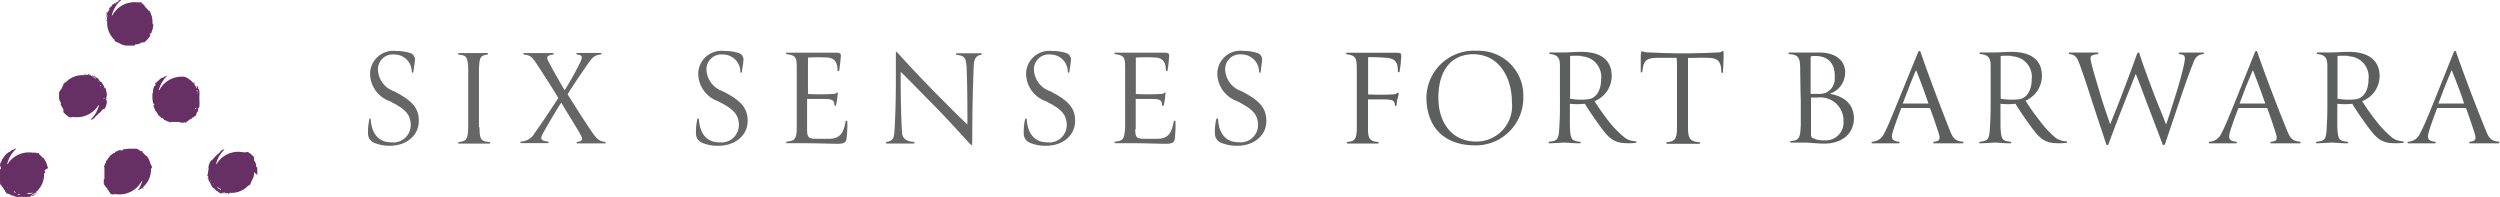 <svg id="Layer_1" data-name="Layer 1" xmlns="http://www.w3.org/2000/svg" viewBox="0 0 254 20"><defs><style>.cls-1{fill:#673065;}.cls-2{fill:#666;}.cls-3{fill:#5d5e5e;}</style></defs><title>fortbarwara-sticky</title><path class="cls-1" d="M26.14,17.78c0-.18,0-.34,0-.48s0,0,0-.05,0,0,0-.05,0-.09,0-.07,0-.21-.11-.17,0-.06,0,0a.56.56,0,0,1,0-.21l-.07-.2c0-.08-.09-.17-.14-.19s0,0,0-.06l.05,0a.41.41,0,0,0-.05-.09l0,0s0,0,0,0a.24.24,0,0,1,0-.12h0l0,0s.05.13,0,0,0-.09,0-.1,0,.06,0,.05a.18.18,0,0,0-.05-.07h.05a2.68,2.68,0,0,0-.57-.49s-.16-.1-.17,0h0c.05,0,0,0-.07,0s-.06-.09.05,0l0,0h-.3A2.58,2.58,0,0,0,22,16.67l-.05,0a3,3,0,0,1,.91-1.53s-.06.05-.09.05,0,0,0,0-.22,0-.25.08,0,0,0,.07,0-.08-.11,0,0,0,0,0-.05.15-.1.16l0,0c-.08,0-.11.17-.16.13v0c-.09.12-.06,0-.14.15h0c-.05,0-.05.09-.1.08v0a.63.63,0,0,0-.11.12.08.08,0,0,0,0,0s-.13.14-.14.17,0,0,0,0-.06,0-.07.09-.09,0-.14.05,0,0,0,0,0,0,0,0,0,0,0,0-.06.11-.12.2,0,0,0,0,0,.14-.06.08c0,.1-.06.22-.08.32a.65.65,0,0,0,0,.25s0,.07,0,.1h0a1.71,1.71,0,0,0-.07.18s.05,0,.07,0a.35.35,0,0,0-.05.08h0a.16.16,0,0,0,0,.1h0c-.06,0,0,.15-.06.18s0,.09.06.11a.07.07,0,0,0,0,.05s-.05,0,0,0h0a.22.22,0,0,0,0,.09l0,0,0,0h0a.14.14,0,0,1,0,.07.48.48,0,0,1,.05.17.25.25,0,0,0,.08.18s0,0,0,0,.12.17.13.24h0a1.31,1.31,0,0,0,.09.17l0,0,.1.16c0,.05.09.1.13.1s.09.08.12.12h0a.93.93,0,0,1,.1.1l.11.08-.05,0,.08,0a0,0,0,0,0,0,0l.18.14h0l.09.07s0,0,.05,0a.22.22,0,0,0,.14,0l.07,0c-.08-.05,0,0,0-.05l0,0s0,0,0,0,.11.05.13.09h0c.06,0,0,0,0,0s.11,0,.17,0,.15,0,.1.08,0,0,.07,0a.41.41,0,0,1-.19-.08l.06,0s-.12,0-.15,0,.07,0,.08,0l0,0a.44.44,0,0,1-.18-.09c.05,0-.05,0,0-.05h0s0,0,0,0l.24.08h0l.2,0s.09.07.06.09,0,0,.1,0-.06,0-.09,0,.06,0,.06,0,.09-.11,0-.13a.08.08,0,0,1-.1,0,2.33,2.33,0,0,0,2-.66l.09-.11c0,.05,0,.09,0,.08l0,0s.09-.1.14-.1l.06-.14s0,0,0,0,0-.05,0,0a3.38,3.38,0,0,1,.22-.47,1.44,1.44,0,0,0,.14-.49s0,0,0,0,0-.06,0-.09a.42.42,0,0,1,0-.1s0,0,0,0m-4.81-.36h-.06l.06-.06v.07m.1,1a.28.28,0,0,1,0-.09h0a.37.37,0,0,1,.05-.17l0,.13a1.27,1.27,0,0,1,0,.14m.29-2.31v0h0l0,0h0l0,0a0,0,0,0,1,0,0h0l.07-.07m0,2.72a1.28,1.28,0,0,1-.15-.1.22.22,0,0,1,.07-.06.25.25,0,0,0,0,.07l0,0,0,0,0,.06s0,0,0,0m.22.25h0a.31.31,0,0,1,0-.08l.07.08h0m.63.63h0m0-.14-.06,0a.77.77,0,0,1,.15.06s0,.06,0,.07a.17.17,0,0,1-.11-.08.28.28,0,0,0-.11-.11s0,.05-.06,0a.26.26,0,0,1-.09-.16,2.73,2.73,0,0,0,.43.26h0a.47.47,0,0,0-.16-.07.17.17,0,0,1,.08.06m.82.24h0s0,0,0,0m2.4-3.63h0s0,0,0,0"/><path class="cls-1" d="M20.26,10.17s0-.13,0-.18h0a.37.37,0,0,1,0-.15.79.79,0,0,1,0-.13l0,.05s0-.05,0-.09,0,0,0,0a1.57,1.57,0,0,0,0-.24h0s0-.08,0-.12,0,0,0-.06a.28.28,0,0,0-.06-.14s0-.05,0-.07,0,0-.06,0V9s0,0,0,0,0-.12,0-.16l0,0v0c0-.05,0,0,0,0s-.07-.09-.13-.11-.08-.13,0-.12,0,0-.07,0a.37.37,0,0,1,.07.19l-.05,0s.08.09.08.13,0-.06,0-.06h0A.3.3,0,0,1,20,9s0,.07,0,0V9s0,0,0,0l-.12-.22,0,0,0,0h0a.91.91,0,0,0-.11-.16s0-.11,0-.11,0,0-.07-.06.06,0,.08,0a.1.1,0,0,1,0-.07c-.06,0-.14,0-.12.07a.11.11,0,0,1,.06.08,2.49,2.49,0,0,0-.94-.73h-.06a2.57,2.57,0,0,0-2.53,1.36l-.06,0a3.21,3.21,0,0,1,.88-1.49h0a1.28,1.28,0,0,0-.45.23s0,0,0,0-.06,0-.09,0L16.29,8s0,0,0,0-.23.24-.35.33,0,0,0,.06,0,0-.06,0-.07.07-.06,0-.12.17,0,.2-.06,0,0,0-.08.12-.13.17-.05.1-.09.19a.6.6,0,0,0-.05.23c0-.06,0,0,0,0v0l0,.1v0s0,0,0,.05,0,.07-.06.11v0s.05-.12.05,0a.12.12,0,0,0-.05.1c0-.06,0-.05,0,0s0,.06,0,.09l0,0a2.81,2.81,0,0,0,.05.76s0,.17.09.14h0c0-.06,0,0,.05.06s0,.1-.07,0v.1c0,.05,0,.11,0,.18a1.27,1.27,0,0,1,.12.23v0c0,.14.18.25.19.28h0a.36.36,0,0,0,.14.23s0,0,0,0a.23.23,0,0,0,.09.14h0l.11.11s.07,0,.11.07.1.11.15.08.1.11.13.14h0c0,.07.15.06.21.09s0,0,0,0,.2.13.24.12,0,0,.05,0,0,.08.09.08,0,0,0,0,.15-.08.18-.05h0c.08,0,.2,0,.21,0v0c.14,0,.06,0,.2,0h0c.06,0,.1,0,.13,0H18s.19,0,.22,0,0,0,0,0a.07.07,0,0,0,.11,0c0,.05,0,.1.14.07s0,0,0,0h0s0,0,0,0,.12,0,.22,0,0,0,0,0,.11-.1.1,0,.2-.11.29-.17a.54.54,0,0,0,.19-.15s.06,0,.09-.06h0c.1,0,.07,0,.18-.08-.05,0,0,0,0-.06l.09,0v0a.19.19,0,0,0,.07-.08s0,0,0,0,.13-.08.16-.09.07-.06.05-.11l0,0s0,0,0,0h0v0l.05-.06v0a.06.06,0,0,1,0,0h0a.09.09,0,0,1,0-.06.37.37,0,0,1,.09-.16.24.24,0,0,0,.07-.18s0,0,0,0,0-.21.08-.26h0a.56.56,0,0,0,.07-.19h0a.81.81,0,0,1,0-.19c0-.06,0-.13,0-.15m-4.9-.8h0s0,0,0,0m2.88,2.94h0s0,0,0,0h-.1l0,0h0l.05,0a0,0,0,0,1,0,0m1.07-.57.05,0s0,0,0,0h-.09m.32-3.17h0l0,0,0,0m.49.63s0,0,0,0h0M19.94,11v0a.26.26,0,0,1-.15.09.75.75,0,0,0,.07-.12l.13-.06-.06.06m.08-.4s0-.06,0-.08h0a.22.22,0,0,1,0-.08h0a1.41,1.41,0,0,1,0,.18H20m.07-.42s0-.06,0-.09h0l0,0,0,.06m0-.45a2.73,2.73,0,0,0-.1-.48h0a.64.64,0,0,0,.07.16s0-.07,0-.1l0,.06c0-.05,0-.08-.06-.15s0-.06.08,0a.14.14,0,0,1,0,.13.28.28,0,0,0,0,.16s0,0,0,.05a.24.24,0,0,1-.06.17"/><path class="cls-1" d="M10.76,10.14a1.71,1.71,0,0,0,.07-.18s0,0-.06,0a.35.35,0,0,1,.05-.08h0a.17.17,0,0,0,0-.1h0c.05,0,0-.16.05-.18s0-.09-.05-.11a.43.43,0,0,0,0-.05s0,0,0,0h0s0-.06,0-.08l0,0,0,0h0a.08.08,0,0,1,0-.07.34.34,0,0,1-.05-.17.3.3,0,0,0-.08-.18s0,0,0,.05-.12-.17-.14-.24h0a.68.68,0,0,0-.09-.17l0,0-.1-.16c0-.05-.08-.1-.12-.1s-.09-.08-.13-.12h0A.46.46,0,0,1,10,8l-.12-.07h.06l-.08,0,0,0a2.31,2.31,0,0,0-.19-.14h0l-.09-.07s0,0-.05,0a.19.19,0,0,0-.13,0l-.07,0c.07,0,0,0,0,0l0,0s0,0,0,0-.11,0-.13-.09h0c-.06,0,0,0,0,0s-.11,0-.17,0-.15,0-.1-.08,0,0-.08,0A.37.37,0,0,1,9,7.53H8.89c0,.06.12,0,.15,0s-.07,0-.07,0l0,0a.31.31,0,0,1,.18.09c-.05,0,.05,0,0,0h0s0,0,0,0L8.9,7.61h0l-.2,0s-.09-.06,0-.08,0,0-.1,0,.06,0,.08,0-.06,0-.06,0-.09.11,0,.13a.08.08,0,0,1,.1,0,2.34,2.34,0,0,0-2,.66l-.08.11c0-.05,0-.09,0-.08l0,0s-.1.1-.14.1a.59.59,0,0,0-.06.14s0,0,0,0,0,.05,0,0a5.12,5.12,0,0,1-.22.47A1.4,1.4,0,0,0,6,9.4s0,0,0,0,0,.06,0,.09l0,.1s0,0,0,0c0,.18,0,.34,0,.48s0,0,.05,0,0,0,0,.06,0,.09,0,.07.05.21.12.16,0,.07,0,0a.53.53,0,0,1,0,.21s0,.11.08.19a.49.49,0,0,0,.13.2c-.06,0,0,0,0,.06l0,0,.06.09v0s0,0,0,0a.15.15,0,0,1,0,.12h0l0,0s0-.12,0,0,0,.09,0,.1,0-.06,0,0l0,.07h0a2.74,2.74,0,0,0,.58.49s.15.1.16,0h0s0,0,.08,0,.06.09-.06,0l0,0h.29A2.57,2.57,0,0,0,10,10.69l.06,0a3.12,3.12,0,0,1-.92,1.53s.06-.05.09-.05,0,0,0,0,.23-.05.25-.08,0,0,0-.07,0,.08.11,0h0s.05-.17.1-.17v0c.08,0,.11-.17.16-.13v0c.08-.12.05,0,.14-.15h0s0-.08.11-.08l0,0a.63.63,0,0,0,.11-.12.08.08,0,0,0,0,0s.13-.14.15-.17,0,0,0,0,.06,0,.07-.09.09,0,.15,0l0,0s0,0,0,0,0,0,0,0,.07-.1.12-.18,0,0,0,0,0-.14.06-.08a2.25,2.25,0,0,1,.08-.33.54.54,0,0,0,0-.24s0-.07,0-.1Zm-4.52,1s0,0,0,0ZM8.65,7.57h0m.8.09h0m-.07.13h0a.47.47,0,0,0,.16.07.24.24,0,0,1-.08-.06l.06,0s-.09,0-.15-.06,0-.06,0-.07.09,0,.11.08a.26.26,0,0,0,.12.11s0,0,.06,0a.24.24,0,0,1,.08.16,2.26,2.26,0,0,0-.42-.26m.68.49h0s0,0,0,.07,0,0-.07-.08m.25,3v0h0l0,0h0l0,0s0,0,0,0h0l-.07.07m.06-2.56,0-.07,0,0,0,0-.05-.07h0s.13.1.14.1a.22.22,0,0,1-.07.06m.23.52a.5.5,0,0,0,0-.13,1.09,1.09,0,0,1,0-.14.28.28,0,0,0,0,.09h0a.35.35,0,0,1,0,.17m.1.79s0,0,0-.07h0L10.7,10"/><path class="cls-1" d="M15.49,2.5a.2.2,0,0,0,0-.16h0a.76.76,0,0,0,0-.15s0-.06,0-.13,0-.15-.05-.16a.4.4,0,0,0,0-.19h0c0-.07-.06-.15-.08-.21s0,0,0,0-.05-.23-.08-.25,0,0-.06,0,.07,0,0-.12,0,0,0,0-.16-.06-.17-.1h0c0-.08-.17-.11-.13-.16h0c-.11-.09,0-.06-.14-.14h0s-.08,0-.07-.1h0L14.65.53a.08.08,0,0,0,0,0s-.14-.13-.17-.14,0,0,0,0,0-.07-.08-.07a.22.22,0,0,0,0-.08l-.43,0A2.58,2.58,0,0,0,11.4,1.58l-.05,0A3.15,3.15,0,0,1,12.16.14l-.05,0h.07l0,0h0L12.32,0a.45.45,0,0,1-.11,0A.3.3,0,0,0,12,.11s0,0,.05,0-.17.12-.23.13v0a.6.6,0,0,0-.18.09l0,0-.15.11c-.06,0-.1.08-.1.12s-.09.09-.13.12v0a.47.47,0,0,1-.11.1.52.52,0,0,1-.07.11.43.43,0,0,0,0,0,.29.29,0,0,0,0,.08,0,0,0,0,0,0,0,1.33,1.33,0,0,0-.14.19h0a.39.39,0,0,0-.08.1s0,0,0,0a.29.29,0,0,0-.05.14l0,.07c.05-.07,0,0,.05,0s0,0,0,0,0,0,0,0,0,.12-.09.14v0h0a0,0,0,0,1,0,0c0,.06,0,0,0,0s0,.11,0,.17,0,.15-.07.1,0,0,0,.07a.31.31,0,0,1,.09-.18v.06s0-.13,0-.16,0,.07,0,.08l0,0a.44.44,0,0,1,.09-.18c0,.06.05-.05.06,0l0,0s0,0,0,0a2.17,2.17,0,0,0-.07.24v0a1.29,1.29,0,0,0,0,.19s-.07.09-.09.06,0,0,0,.1,0-.06,0-.08,0,0,0,0,.11.09.13,0a.11.11,0,0,1,0-.1,2.35,2.35,0,0,0,.66,2l.11.09s-.09,0-.08,0l0,0s.1.1.1.14l.14.06s0,0,0,0,.05,0,0,0a3.38,3.38,0,0,1,.47.22,1.44,1.44,0,0,0,.49.14s0,0,0,0,.06,0,.09,0l.1,0s0,0,0,0c.17,0,.33,0,.47,0s0,0,0,0,0,0,.05,0,.09,0,.07,0,.21,0,.17-.12.06,0,0,0a.86.86,0,0,1,.21,0l.2-.07a.51.51,0,0,0,.19-.13c0,.06,0,0,.06,0l0,.05.09-.06,0,0s0,0,0,0a.24.24,0,0,1,.12,0h0l0,0s-.13,0,0,0,.09,0,.1,0-.06,0-.05,0l.07-.06v0a2.46,2.46,0,0,0,.49-.57s.1-.16,0-.17v0c0,.05,0,0,0-.08s.09-.06,0,.06l.07-.08c.06,0,.09-.06.11-.14a1,1,0,0,1,.07-.24h0c.08-.13.05-.31.07-.33l0,0a.34.34,0,0,0,0-.26s0,0,0,0M11.81.29s0,0,0,.06l-.07,0,0,0,0,0-.06,0s0,0,0,0a.42.42,0,0,1,.11-.14M11.52.6l-.07.06h0a0,0,0,0,0,0,0l.07,0m-.7.68h0s0,0,0,0m-.09.8h0l0,0s0,0,0,0M11,1.35h0A.73.73,0,0,0,11,1.18a.1.1,0,0,1-.06.07s0,0,0-.06,0,.1-.06.16-.06,0-.07-.05a.17.17,0,0,1,.08-.12A.28.28,0,0,0,11,1.07s0,0,0-.06a.24.24,0,0,1,.16-.08,2.26,2.26,0,0,0-.26.42m3.39,3.14s0,0,0,0Zm0-4.07v0l0,0v0l0,0s0,0,0,0a0,0,0,0,1,0,0s0,0,0,0l.07.08h-.05"/><path class="cls-1" d="M15.39,16.88s0-.07,0,0a4.68,4.68,0,0,1-.18-.48,1.39,1.39,0,0,0-.24-.45s0,0,0,0,0-.05,0-.09l-.09,0s0,0,0,0-.26-.23-.34-.35,0,0-.07,0,0,0,0-.06-.07-.06,0-.06-.18-.11-.2,0,0-.06,0-.06a.74.74,0,0,1-.17-.12,1.27,1.27,0,0,1-.2-.09.39.39,0,0,0-.22,0c.06,0,0,0,0,0l.05,0-.1,0h0s0,0,0,0-.07,0-.11-.06h0s.12.05,0,.05-.06-.06-.1,0,.05,0,0,0h-.09l0,0a2.83,2.83,0,0,0-.76.07s-.17,0-.14.09h0c.06,0,0,.05-.05.05s-.11,0,0-.07h-.1s-.11,0-.18,0a1.64,1.64,0,0,1-.22.12h0c-.14,0-.24.18-.28.18v0a.35.35,0,0,0-.23.15s0,0,0,0a.23.23,0,0,0-.14.09h0l-.11.11s0,.07-.07.12-.1.1-.08.14a.6.6,0,0,0-.13.14h0c-.07,0-.06.16-.09.22s0,0,0,0-.13.2-.12.24,0,0,0,.05-.07,0-.07.09,0,0,0,0,.07.14.05.18v0c0,.08,0,.2,0,.21h0c0,.14,0,.06,0,.2h0c0,.06,0,.1,0,.13v0a1,1,0,0,0,0,.17s0,.05,0,.06,0,.19,0,.22,0,0,0,0,0,.07,0,.11a.11.11,0,0,0-.07.14s0,0,0,0,0,0,0,0,0,0,0,0,0,.12,0,.22,0,0,0,0,.1.11,0,.1.11.19.17.29a.59.59,0,0,0,.16.18s0,.07.05.09h0c0,.1,0,.06.08.17,0-.05,0,0,.06,0s0,.06,0,.09h0a.27.27,0,0,0,.08.07s0,0,0,0,.09.14.09.17.07.07.12,0a.05.05,0,0,0,0,0s0,0,0,0h0l0,0,.06.05.23,0a.43.43,0,0,0,0-.07l.12.06h.11a2.56,2.56,0,0,0,2.53-1.35h.06A3.29,3.29,0,0,1,14,19.35l.18-.09,0,0,0,0h0l.17-.11s.11,0,.1,0,0,0,.06-.08,0,.06,0,.09.06,0,.07,0,0-.15-.07-.13a.07.07,0,0,1-.08.06,2.34,2.34,0,0,0,.91-1.85c0-.05,0-.09,0-.14s.06.07.09,0v0s0-.14,0-.16,0-.1-.05-.14,0,0,0,0m-4.76.89v0l0,0v-.1l0,0v0h0s0,0,0,.05,0,0,0,0m.59,1.15s0-.05,0-.08l0,.05s0,0,0,0m2.31-4.06h0s0,0,0,0m.83,4.28,0,0h0Z"/><path class="cls-1" d="M4.89,17.08s0-.06,0,0c-.07-.16-.11-.32-.17-.49a1.34,1.34,0,0,0-.24-.44s0,0,0,0,0-.06,0-.09l-.09,0s0,0,0,0-.26-.23-.34-.34,0,0-.07,0,0,0,0-.06-.07-.07,0-.07-.18-.11-.2,0,0-.06,0,0l-.11-.08H3.31A2.57,2.57,0,0,0,.78,16.66H.73a3,3,0,0,1,.92-1.54.2.2,0,0,0-.14,0,1.27,1.27,0,0,1-.23.12h0c-.14,0-.25.18-.28.19v0a.33.33,0,0,0-.23.14s0,0,0,0a.19.19,0,0,0-.14.09h0l-.11.11s0,.06-.07.11-.1.11-.08.15a.6.6,0,0,0-.13.14h0c-.07,0-.06.16-.09.21s0,0,0,0-.13.2-.12.23,0,0,0,.06-.07,0-.07.09,0,0,0,0S.1,17,.08,17v0c0,.08,0,.2,0,.2H0c0,.15,0,.06,0,.21H0c0,.06,0,.09,0,.12v0a1,1,0,0,0,0,.17.15.15,0,0,0,0,.06s0,.18,0,.22,0,0,0,0,0,.06,0,.11a.11.11,0,0,0-.07.14s0,0,0,0,0,0,0,.05,0,0,0,0,0,.11.05.21,0,0,0,0,.1.11,0,.1.11.19.17.28a.55.55,0,0,0,.16.19s0,.06.05.09l0,0a.91.91,0,0,0,.08.18c0-.05,0-.05.06,0l0,.09,0,0a.13.13,0,0,0,.08.07s0,0,0,0,.09.14.09.17.07.06.12,0a.08.08,0,0,0,0,0s0,0,0,0h0l0,0,.07.05h0a.09.09,0,0,1,.06,0,.43.43,0,0,1,.16.09.24.24,0,0,0,.18.07s-.05,0-.05,0,.2,0,.26.07v0l.19.06v0l.18,0a.27.27,0,0,0,.16,0s.12,0,.17,0v0a.37.37,0,0,1,.15,0l.13,0,0,0,.09,0h0a1.6,1.6,0,0,0,.23,0h.12s0,0,.06,0a.39.39,0,0,0,.14-.05s.05,0,.07,0,0,0,0-.06h.06s0,0,0,0,.12,0,.16,0l0,0h0s0,0,0,0,.09-.06.11-.13c0,.09.13-.08.12,0s0,0,0-.07-.13.06-.19.08l0,0c-.06,0-.1.07-.14.08s.07,0,.06-.05v0a.3.3,0,0,1-.19.06s-.07,0-.05,0h0s0,0,0,0a1.19,1.19,0,0,0,.22-.12s0,0,0,0l0,0v0l.17-.11s.11,0,.1,0,0,0,.06-.08,0,.07,0,.09.06,0,.07,0,0-.14-.07-.12a.09.09,0,0,1-.08.06,2.35,2.35,0,0,0,.91-1.85c0-.05,0-.09,0-.14s.06.06.09,0v0s0-.14,0-.17a.69.69,0,0,0-.05-.13s0,0,0,0M.12,18v0s0,0,0,0v-.1l0,0v0h0a.06.06,0,0,0,0,0s0,0,0,0m.59,1.15s0-.06,0-.09l.05.06,0,0m.74.54h0a.24.24,0,0,1-.09-.15l.12.07a.67.67,0,0,0,.06.12.18.18,0,0,1-.07,0M2,19.8l-.18,0a.28.28,0,0,1,0-.08l.08,0v0H2s0,0,0,0m.33,0s0,0,0,0,0,0-.06,0h.08m.75,0a.28.28,0,0,0-.16,0s0,0-.05,0a.23.23,0,0,1-.17-.06,2.57,2.57,0,0,0,.48-.11h0c-.08,0-.15.05-.16.07a.15.15,0,0,1,.09,0l0,0s.07-.05.15-.06,0,0,0,.08a.14.14,0,0,1-.13,0m.15,0h0m.59-.48,0,0h0Z"/><path class="cls-2" d="M37.51,12.12c0-.11.16-.09.16,0,.08,1.43.79,2.34,2.06,2.34a1.77,1.77,0,0,0,2-1.74c0-1.23-.78-1.75-2.13-2.44a3,3,0,0,1-2-2.82,2.36,2.36,0,0,1,2.66-2.28,4.55,4.55,0,0,1,1.36.19.7.7,0,0,1,.52.85c0,.21-.11.78-.14,1.09,0,.12-.16.08-.16,0a1.76,1.76,0,0,0-1.76-1.77,1.51,1.51,0,0,0-1.68,1.6A2.42,2.42,0,0,0,40,9.26c1.84.93,2.6,1.71,2.55,3.12s-1.27,2.43-2.93,2.43A4,4,0,0,1,38,14.5a1,1,0,0,1-.6-.8,5.45,5.45,0,0,1,.13-1.58"/><path class="cls-2" d="M48.72,12.93c0,1.26.16,1.42,1,1.5a.08.08,0,1,1,0,.16c-.53,0-1.14,0-1.57,0s-1,0-1.52,0a.08.08,0,1,1,0-.16c.72-.11.91-.19.94-1.5,0-.5,0-2.16,0-2.67,0-1.15,0-2.57,0-3.08,0-1.54-.28-1.54-.94-1.63-.11,0-.14-.16,0-.16.4,0,1.09,0,1.52,0l1.35,0c.12,0,.1.15,0,.16-.64.12-.81.14-.84,1.63,0,.45,0,2.05,0,3.07,0,.52,0,2.18,0,2.68"/><path class="cls-2" d="M57,10.46c-.59.91-1.38,2.28-1.79,3-.33.61-.34.83.44.92.11,0,.14.16,0,.16l-1.32,0-1.39,0c-.1,0-.1-.15,0-.16a1.65,1.65,0,0,0,1.38-.86c.75-1.05,1.66-2.4,2.4-3.57C56,8.75,55.1,7.36,54.45,6.38c-.41-.62-.6-.77-1.18-.83-.11,0-.14-.16,0-.16.46,0,1,0,1.39,0s1,0,1.51,0c.13,0,.1.16,0,.16-.67.08-.67.3-.41.77.45.85,1,1.82,1.61,2.85.55-.89,1.07-1.8,1.48-2.63s.33-.9-.2-1c-.11,0-.14-.16,0-.16l1.27,0,1.11,0a.08.08,0,1,1,0,.16c-.43.06-.71.09-1.24.86C59,7.54,58.23,8.66,57.67,9.58c.74,1.19,1.89,3,2.59,4,.43.6.71.78,1.2.83a.08.08,0,1,1,0,.16c-.47,0-1,0-1.39,0s-.88,0-1.41,0a.08.08,0,1,1,0-.16c.58-.06.56-.3.3-.77-.39-.7-1.25-2.05-1.93-3.2"/><path class="cls-2" d="M70.85,12.12c0-.11.16-.09.16,0,.08,1.43.79,2.34,2.06,2.34a1.77,1.77,0,0,0,2-1.74c0-1.23-.78-1.75-2.13-2.44a3,3,0,0,1-2-2.82A2.36,2.36,0,0,1,73.6,5.18,4.58,4.58,0,0,1,75,5.37a.7.7,0,0,1,.52.85c0,.21-.11.78-.14,1.09,0,.12-.16.08-.16,0a1.76,1.76,0,0,0-1.76-1.77,1.51,1.51,0,0,0-1.68,1.6,2.42,2.42,0,0,0,1.63,2.12c1.84.93,2.6,1.71,2.55,3.12S74.66,14.81,73,14.81a4,4,0,0,1-1.68-.31,1,1,0,0,1-.6-.8,5.45,5.45,0,0,1,.13-1.58"/><path class="cls-2" d="M82,13.15c0,.89.21.94,1,.95s.88,0,1.25,0c1.24,0,1.48-.81,1.66-1.75,0-.1.18-.12.18,0A12.26,12.26,0,0,1,86,14.16c-.06.33-.31.45-.87.45-.74,0-2.09-.06-3.5-.06l-1.68,0a.08.08,0,0,1,0-.16c.79-.09,1-.23,1-1.5,0-1,0-2.07,0-3.13,0-.9,0-1.7,0-2.63,0-1.23,0-1.5-1-1.62-.1,0-.13-.16,0-.16.49,0,1.25,0,1.73,0,.94,0,2.33,0,3.12,0,.43,0,.66,0,.63.37s-.09.92-.16,1.42c0,.11-.19.11-.18,0,0-.74-.25-1.23-1-1.29a16.88,16.88,0,0,0-2,0c0,1.23,0,2.35,0,3.7a22.92,22.92,0,0,0,2.48,0c.43,0,.41-.16.52-.15s0,.07,0,.37a4.82,4.82,0,0,1-.15.9c0,.11-.17.11-.17,0,0-.59-.37-.59-1-.62H82c0,.73,0,2.18,0,3.11"/><path class="cls-2" d="M98.77,14.43c0,.27,0,.31,0,.32s-.12,0-.33-.25c-1-1.08-1.94-2.16-3.75-4-1.42-1.43-2.56-2.62-3.18-3.2,0,1.15,0,4,.13,6.05,0,.59.28,1,1.19,1.07.1,0,.13.16,0,.16l-1.57,0-1.17,0a.08.08,0,1,1,0-.16c.53-.11.72-.24.78-1,.12-1.64.15-4,.15-5.21,0-.8,0-1.78,0-2.64,0-.22,0-.28,0-.3s.11,0,.31.24c1.1,1.22,2.3,2.49,3.78,4,1.29,1.29,2.37,2.4,3.18,3.14,0-1.75,0-3.65-.08-5.72-.06-1.08-.18-1.24-1-1.36a.08.08,0,1,1,0-.16l1.35,0,1.11,0c.12,0,.09.16,0,.16-.56.09-.71.49-.74,1.17-.09,2.29-.15,4.46-.15,7.71"/><path class="cls-2" d="M104.16,12.12c0-.11.16-.09.16,0,.08,1.43.79,2.34,2.06,2.34a1.77,1.77,0,0,0,2-1.74c0-1.23-.78-1.75-2.13-2.44a3,3,0,0,1-2-2.82,2.36,2.36,0,0,1,2.65-2.28,4.58,4.58,0,0,1,1.37.19.7.7,0,0,1,.52.85c0,.21-.11.78-.14,1.09,0,.12-.16.08-.16,0a1.76,1.76,0,0,0-1.76-1.77,1.51,1.51,0,0,0-1.68,1.6,2.42,2.42,0,0,0,1.63,2.12c1.84.93,2.6,1.71,2.55,3.12s-1.27,2.43-2.93,2.43a4,4,0,0,1-1.68-.31,1,1,0,0,1-.6-.8,5.45,5.45,0,0,1,.13-1.58"/><path class="cls-2" d="M115.34,13.15c0,.89.2.94,1,.95s.88,0,1.25,0c1.24,0,1.48-.81,1.66-1.75,0-.1.18-.12.18,0a12.26,12.26,0,0,1-.08,1.81c-.06.33-.31.45-.87.45-.74,0-2.09-.06-3.5-.06l-1.67,0a.08.08,0,1,1,0-.16c.78-.09.94-.23,1-1.5,0-1,0-2.07,0-3.13,0-.9,0-1.7,0-2.63,0-1.23,0-1.5-1-1.62-.1,0-.13-.16,0-.16.49,0,1.25,0,1.74,0,.93,0,2.32,0,3.11,0,.43,0,.66,0,.63.37s-.08.92-.16,1.42c0,.11-.19.11-.18,0,0-.74-.25-1.23-1-1.29a17.1,17.1,0,0,0-2.05,0c0,1.23,0,2.35,0,3.7a22.73,22.73,0,0,0,2.47,0c.43,0,.42-.16.52-.15s0,.07,0,.37a5.85,5.85,0,0,1-.15.9c0,.11-.18.11-.18,0,0-.59-.37-.59-1-.62h-1.67c0,.73,0,2.18,0,3.11"/><path class="cls-2" d="M123.59,12.11c0-.1.17-.09.17,0,.07,1.44.78,2.34,2.06,2.34a1.77,1.77,0,0,0,2-1.73c0-1.23-.79-1.75-2.14-2.45a3,3,0,0,1-2-2.81,2.35,2.35,0,0,1,2.65-2.29,4.38,4.38,0,0,1,1.36.2.68.68,0,0,1,.52.84c0,.21-.1.79-.13,1.1a.08.08,0,0,1-.16,0,1.77,1.77,0,0,0-1.77-1.78,1.5,1.5,0,0,0-1.67,1.6,2.41,2.41,0,0,0,1.63,2.12c1.83.93,2.59,1.72,2.55,3.13s-1.28,2.43-2.94,2.43a4.11,4.11,0,0,1-1.67-.31,1,1,0,0,1-.61-.81,5.86,5.86,0,0,1,.13-1.58"/><path class="cls-3" d="M139,9.59a24,24,0,0,0,2.52,0c.43,0,.44-.22.54-.18s0,.37-.07.61-.1.7-.1.7-.18.1-.17,0c0-.59-.38-.59-1-.62-.27,0-1.25,0-1.73,0,0,1.15,0,2.37,0,3.12,0,1,.37,1.15,1,1.2a.08.08,0,1,1,0,.16c-.51,0-1.14,0-1.61,0s-1,0-1.47,0c-.1,0-.1-.15,0-.16.69-.08.91-.22.94-1.31,0-.5,0-2.36,0-2.87,0-1.15,0-2.58,0-3.09,0-1.21-.06-1.51-1-1.63a.08.08,0,1,1,0-.16c.48,0,1.29,0,1.53,0,1.44,0,2,0,3.31,0,.72,0,.73,0,.64.77,0,.4-.09.83-.13,1.13,0,.12-.2.09-.18,0,0-.51,0-1.26-1-1.37A18.57,18.57,0,0,0,139,5.81C139,6.39,139,8.52,139,9.59Z"/><path class="cls-3" d="M149.87,14.77c-2.84,0-4.81-1.54-4.94-4.61a4.82,4.82,0,0,1,5.14-5,4.53,4.53,0,0,1,4.7,4.65A4.83,4.83,0,0,1,149.87,14.77Zm-3.73-4.84c0,2.61,1.45,4.45,3.8,4.45a3.62,3.62,0,0,0,3.67-4c0-2.43-1.25-4.94-4.09-4.87C147.24,5.62,146.14,7.39,146.14,9.93Z"/><path class="cls-3" d="M158.49,9.68c0-1.1,0-1.85,0-3,0-.83-.26-1.11-1-1.19a.08.08,0,1,1,0-.16c.35,0,1.09,0,1.46,0s1.23-.07,1.86-.06c2.59.06,2.94,1.55,2.94,2.44A2.76,2.76,0,0,1,162,10.28c.23.36.76,1.16,1.41,2A10.26,10.26,0,0,0,165.1,14a2.06,2.06,0,0,0,1.07.36c.12,0,.14.16,0,.16a7.25,7.25,0,0,1-1.39,0c-1.06-.18-1.46-.61-2.66-2.32-.46-.65-.8-1.17-1.1-1.66a6.43,6.43,0,0,1-1.52,0c0,1,0,1.82,0,2.25.05,1.4.18,1.52,1,1.61.12,0,.15.16,0,.16-.56,0-1.25-.07-1.54-.07s-1,.06-1.53.07c-.14,0-.11-.16,0-.16.77-.11.95-.14,1-1.59C158.51,11.74,158.49,10.73,158.49,9.68Zm2.17-4a8.78,8.78,0,0,0-1.14,0c0,.89,0,1.69,0,4.35a6.51,6.51,0,0,0,1.8.06c.95-.09,1.35-1.07,1.35-2A2.09,2.09,0,0,0,160.66,5.72Z"/><path class="cls-3" d="M175.05,7.33a.08.08,0,0,1-.16,0c0-1.15-.45-1.4-1.16-1.44-.9-.06-1.36,0-2.23,0,0,.18,0,.82,0,1.19,0,2.14,0,4.61,0,5.85s.27,1.43,1.14,1.52c.11,0,.14.16,0,.16-.43,0-1.17,0-1.66,0l-1.6,0a.08.08,0,1,1,0-.16c.56-.11,1-.06,1-1.43s0-4.42,0-6c0-.32,0-1-.05-1.15-.71,0-1.52,0-2,0-1.17.06-1.35.34-1.47,1.42,0,.09-.16.09-.16,0,0-.26,0-1.23,0-1.44,0-.52.06-.65.13-.65a2.26,2.26,0,0,0,.44.12c.52,0,1.61.1,3.72.1,1.74,0,3.1-.07,3.67-.1.2,0,.31-.14.38-.14s.08.09.08.46S175.08,7,175.05,7.33Z"/><path class="cls-3" d="M182.9,7.12c0-1.17-.11-1.56-1.11-1.62-.08,0-.1-.16,0-.16.36,0,1,0,1.43,0s1.13,0,1.78,0c1.74.06,2.47,1,2.47,2a2.28,2.28,0,0,1-1.58,2.19c1.68.28,2.44,1.21,2.47,2.45,0,1.72-1.35,2.61-3,2.61-.68,0-1.57-.1-2-.1l-1.4,0c-.12,0-.09-.16,0-.16.86-.06.94-.36,1-1.61,0-.71,0-2.06,0-2.57C182.92,9.17,182.92,8.21,182.9,7.12Zm1.66-1.43c-.6,0-.6,0-.6.21,0,.48,0,2.81,0,3.64.18,0,.47,0,.7,0a2.16,2.16,0,0,0,.84-.11,1.58,1.58,0,0,0,.91-1.53C186.47,6.6,185.88,5.75,184.56,5.69Zm.09,4.22H184c0,.69,0,1.74,0,2.48,0,.42,0,.94,0,1.21s0,.35.27.47a2.42,2.42,0,0,0,1.13.19,1.8,1.8,0,0,0,1.9-1.9A2.36,2.36,0,0,0,184.65,9.91Z"/><path class="cls-3" d="M194.83,5.43c.09-.23.12-.25.18-.25s.09,0,.17.25c.41,1.23,1.82,5.06,2.95,7.88.34.85.6,1,1.28,1.09a.08.08,0,1,1,0,.16c-.57,0-1,0-1.61,0-.35,0-1,0-1.3,0a.08.08,0,1,1,0-.16c.56-.06.67-.22.46-.89s-.55-1.67-.88-2.54h-2.91c-.22.59-.65,1.71-.88,2.49s.15.88.64.94a.08.08,0,1,1,0,.16l-1.33,0c-.4,0-.87,0-1.37,0-.12,0-.09-.16,0-.16a1.39,1.39,0,0,0,1.19-.83c.43-.79.93-2.07,1.42-3.27Zm-.16,1.69c-.18.43-.43,1-.68,1.66l-.67,1.74c.31,0,.73,0,1.2,0s1.18,0,1.41,0C195.55,9.39,195.15,8.31,194.67,7.12Z"/><path class="cls-3" d="M202.25,9.68c0-1.1,0-1.85,0-3,0-.83-.27-1.11-1.05-1.19a.08.08,0,1,1,0-.16c.35,0,1.09,0,1.46,0s1.23-.07,1.86-.06c2.6.06,2.94,1.55,2.94,2.44a2.77,2.77,0,0,1-1.66,2.52,20.71,20.71,0,0,0,1.41,2A9.91,9.91,0,0,0,208.85,14a2.06,2.06,0,0,0,1.07.36c.12,0,.14.16,0,.16a7.25,7.25,0,0,1-1.39,0c-1.06-.18-1.46-.61-2.66-2.32-.46-.65-.8-1.17-1.1-1.66a6.43,6.43,0,0,1-1.52,0c0,1,0,1.82,0,2.25.05,1.4.18,1.52,1,1.61.12,0,.15.16,0,.16-.56,0-1.24-.07-1.54-.07s-1,.06-1.53.07c-.14,0-.11-.16,0-.16.77-.11.95-.14,1-1.59C202.26,11.74,202.25,10.73,202.25,9.68Zm2.16-4a8.77,8.77,0,0,0-1.14,0c0,.89,0,1.69,0,4.35a6.51,6.51,0,0,0,1.8.06c.95-.09,1.35-1.07,1.35-2A2.09,2.09,0,0,0,204.41,5.72Z"/><path class="cls-3" d="M218.25,10.79c-.46-1.2-1-2.7-1.26-3.28l-1.13,2.85c-.46,1.17-1.05,2.69-1.59,4.16-.06.18-.09.22-.16.22s-.1,0-.16-.22c-.51-1.55-1-3-1.61-4.89-.43-1.34-.89-2.69-1.13-3.3s-.46-.77-.93-.83c-.11,0-.12-.16,0-.16.37,0,1,0,1.39,0l1.45,0a.08.08,0,1,1,0,.16c-.64.08-.82.16-.67.77.23,1,.52,1.88.87,3.08s.75,2.33,1.07,3.28c.33-.83.82-2,1.28-3.24.83-2.18,1.13-3,1.41-3.8.08-.21.11-.25.18-.25s.09,0,.15.24c.37,1.14.84,2.4,1.35,3.75.44,1.19,1,2.44,1.31,3.33.29-.82.69-2.08,1.08-3.34.3-1,.55-1.86.74-2.75s.11-1-.44-1.07a.08.08,0,1,1,0-.16l1.19,0,1.18,0c.14,0,.12.16,0,.16-.68.08-.87.54-1,.94-.31.74-.81,2.14-1.17,3.21L220,14.53c-.06.18-.11.21-.17.21s-.1,0-.16-.21C219.22,13.33,218.8,12.23,218.25,10.79Z"/><path class="cls-3" d="M229.05,5.43c.09-.23.12-.25.18-.25s.09,0,.16.25c.42,1.23,1.83,5.06,3,7.88.34.85.59,1,1.28,1.09a.08.08,0,0,1,0,.16c-.57,0-1,0-1.61,0-.36,0-1,0-1.31,0a.08.08,0,0,1,0-.16c.57-.06.67-.22.46-.89s-.54-1.67-.87-2.54h-2.91c-.23.59-.66,1.71-.88,2.49s.15.88.64.94a.08.08,0,1,1,0,.16l-1.34,0c-.4,0-.86,0-1.36,0-.12,0-.09-.16,0-.16a1.4,1.4,0,0,0,1.19-.83c.43-.79.93-2.07,1.42-3.27Zm-.16,1.69-.69,1.66-.66,1.74c.31,0,.72,0,1.2,0s1.17,0,1.41,0C229.76,9.39,229.36,8.31,228.89,7.12Z"/><path class="cls-3" d="M236.46,9.68c0-1.1,0-1.85,0-3,0-.83-.27-1.11-1-1.19a.08.08,0,1,1,0-.16c.34,0,1.08,0,1.46,0s1.23-.07,1.85-.06c2.6.06,3,1.55,3,2.44A2.76,2.76,0,0,1,240,10.28a22.75,22.75,0,0,0,1.41,2A10.26,10.26,0,0,0,243.07,14a2.06,2.06,0,0,0,1.07.36.08.08,0,1,1,0,.16,7.37,7.37,0,0,1-1.4,0c-1.05-.18-1.45-.61-2.65-2.32-.47-.65-.81-1.17-1.1-1.66a6.43,6.43,0,0,1-1.52,0c0,1,0,1.82,0,2.25.05,1.4.18,1.52,1,1.61.12,0,.15.16,0,.16-.56,0-1.25-.07-1.55-.07s-1,.06-1.52.07c-.14,0-.11-.16,0-.16.77-.11.95-.14,1-1.59C236.47,11.74,236.46,10.73,236.46,9.68Zm2.17-4a8.79,8.79,0,0,0-1.14,0c0,.89,0,1.69,0,4.35a6.51,6.51,0,0,0,1.8.06c.95-.09,1.35-1.07,1.35-2A2.09,2.09,0,0,0,238.63,5.72Z"/><path class="cls-3" d="M249.25,5.43c.09-.23.12-.25.18-.25s.09,0,.16.25c.42,1.23,1.83,5.06,3,7.88.34.85.59,1,1.27,1.09a.08.08,0,1,1,0,.16c-.56,0-1,0-1.6,0-.36,0-.95,0-1.31,0a.08.08,0,1,1,0-.16c.57-.06.67-.22.46-.89s-.55-1.67-.87-2.54h-2.92c-.22.59-.65,1.71-.87,2.49s.15.88.64.94a.08.08,0,1,1,0,.16l-1.34,0c-.4,0-.86,0-1.37,0-.11,0-.08-.16,0-.16a1.38,1.38,0,0,0,1.19-.83c.43-.79.94-2.07,1.43-3.27Zm-.16,1.69-.69,1.66-.66,1.74c.31,0,.72,0,1.2,0s1.17,0,1.41,0C250,9.39,249.56,8.31,249.09,7.12Z"/></svg>